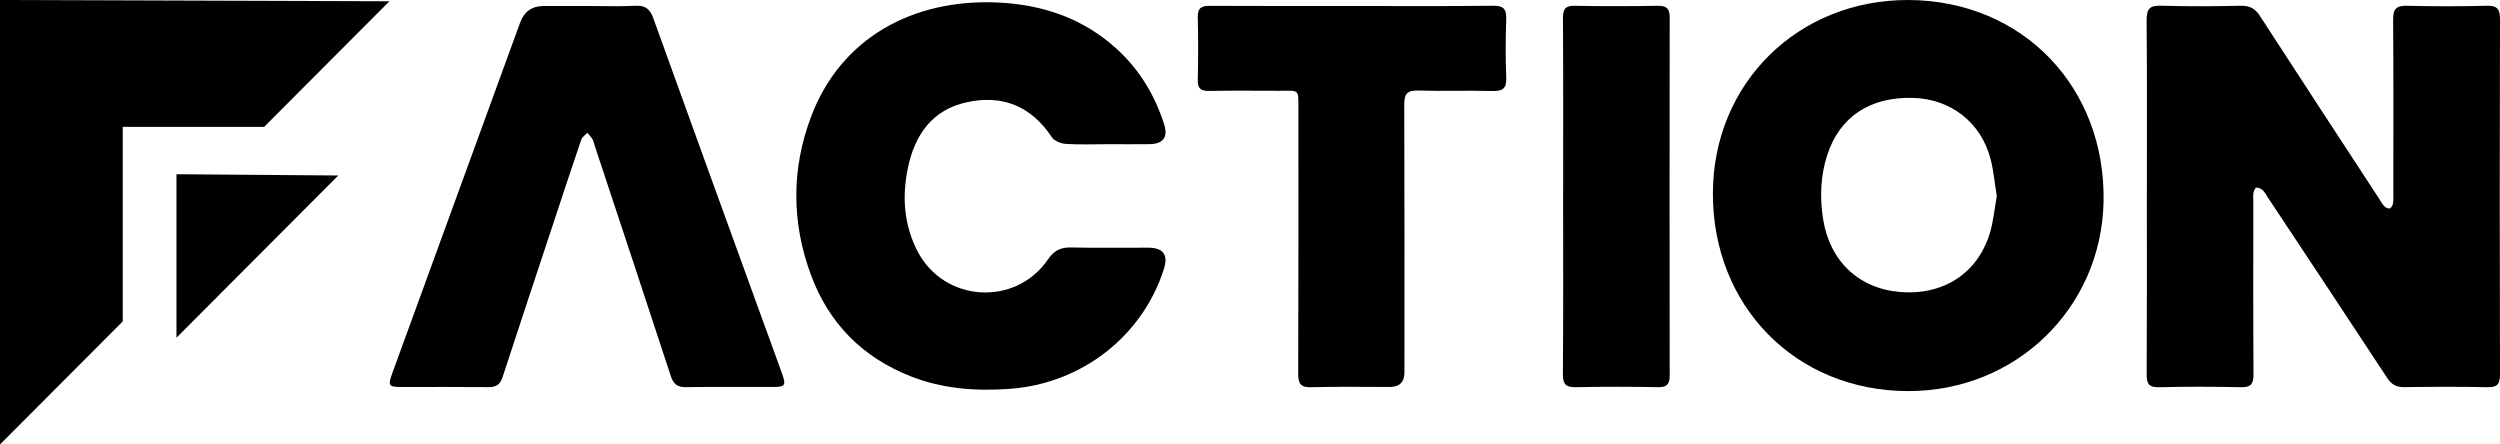 <svg width="225" height="40" viewBox="0 0 225 40" fill="none" xmlns="http://www.w3.org/2000/svg">
<g clip-path="url(#clip0_42_771)">
<path d="M193.217 17.649C193.217 12.372 193.242 7.094 193.196 1.817C193.186 0.792 193.48 0.483 194.505 0.514C196.889 0.586 199.277 0.567 201.662 0.519C202.461 0.502 202.954 0.754 203.391 1.43C206.95 6.927 210.541 12.403 214.123 17.886C214.271 18.111 214.391 18.361 214.577 18.549C214.7 18.674 214.944 18.801 215.078 18.758C215.215 18.712 215.343 18.47 215.373 18.297C215.425 18.004 215.4 17.695 215.4 17.392C215.4 12.183 215.423 6.971 215.381 1.761C215.373 0.776 215.695 0.494 216.656 0.519C219.041 0.581 221.429 0.579 223.813 0.519C224.766 0.495 225 0.824 224.999 1.739C224.97 12.396 224.97 23.051 224.999 33.707C225 34.599 224.739 34.866 223.855 34.847C221.369 34.795 218.88 34.807 216.395 34.842C215.676 34.852 215.241 34.617 214.839 34.004C211.284 28.585 207.694 23.187 204.114 17.784C203.965 17.56 203.845 17.305 203.652 17.127C203.503 16.988 203.265 16.879 203.069 16.884C202.975 16.885 202.846 17.176 202.811 17.351C202.766 17.577 202.798 17.819 202.798 18.054C202.798 23.264 202.779 28.475 202.815 33.685C202.82 34.555 202.585 34.869 201.681 34.849C199.229 34.795 196.773 34.79 194.321 34.85C193.397 34.874 193.196 34.533 193.201 33.685C193.231 28.341 193.216 22.995 193.216 17.651L193.217 17.649Z" fill="black"/>
<path d="M171.79 0C182.12 0.064 189.531 7.932 189.32 18.17C189.124 27.683 181.503 35.207 171.728 35.198C161.63 35.188 154.118 27.561 154.16 17.356C154.201 7.472 161.828 -0.037 171.79 0ZM179.711 17.638C179.523 16.491 179.428 15.38 179.152 14.315C178.296 11.018 175.567 8.9 172.172 8.81C168.275 8.706 165.555 10.527 164.444 13.974C163.835 15.87 163.774 17.797 164.084 19.748C164.682 23.521 167.322 25.994 171.058 26.283C174.924 26.582 177.999 24.584 179.09 20.969C179.416 19.888 179.513 18.736 179.711 17.638Z" fill="black"/>
<path d="M99.641 12.979C98.398 12.979 97.15 13.032 95.912 12.95C95.475 12.922 94.885 12.68 94.659 12.339C92.802 9.545 90.216 8.499 87.002 9.204C83.873 9.891 82.322 12.159 81.706 15.138C81.173 17.703 81.351 20.227 82.567 22.593C84.943 27.211 91.39 27.633 94.323 23.338C94.869 22.537 95.468 22.252 96.403 22.272C98.719 22.324 101.039 22.28 103.357 22.292C104.716 22.299 105.158 22.938 104.741 24.238C102.796 30.301 97.321 34.53 90.869 34.997C87.817 35.217 84.831 34.997 81.96 33.867C77.622 32.161 74.601 29.107 72.988 24.753C71.231 20.01 71.217 15.192 73.011 10.464C75.711 3.351 82.228 -0.101 89.739 0.224C93.864 0.401 97.575 1.666 100.64 4.527C102.624 6.377 103.965 8.642 104.781 11.217C105.138 12.346 104.672 12.957 103.471 12.974C102.195 12.991 100.917 12.977 99.641 12.977V12.979Z" fill="black"/>
<path d="M52.87 0.539C54.314 0.539 55.763 0.595 57.203 0.519C58.113 0.472 58.51 0.843 58.804 1.659C62.086 10.776 65.398 19.881 68.701 28.989C69.262 30.536 69.834 32.077 70.385 33.625C70.761 34.683 70.668 34.824 69.594 34.826C66.975 34.832 64.353 34.806 61.734 34.843C60.963 34.852 60.61 34.569 60.37 33.838C58.119 26.956 55.833 20.086 53.557 13.212C53.483 12.989 53.443 12.749 53.331 12.547C53.209 12.329 53.023 12.146 52.864 11.948C52.678 12.149 52.398 12.321 52.317 12.559C51.44 15.128 50.592 17.707 49.74 20.282C48.232 24.837 46.718 29.389 45.229 33.949C45.018 34.596 44.668 34.847 43.988 34.841C41.369 34.814 38.747 34.834 36.128 34.829C34.975 34.827 34.897 34.71 35.304 33.593C39.138 23.073 42.975 12.552 46.812 2.032C47.175 1.037 47.885 0.539 48.943 0.539C50.252 0.539 51.562 0.539 52.873 0.539H52.87Z" fill="black"/>
<path d="M121.775 0.539C125.976 0.539 130.178 0.568 134.377 0.517C135.335 0.506 135.59 0.821 135.56 1.728C135.501 3.474 135.488 5.225 135.563 6.97C135.606 7.979 135.231 8.217 134.288 8.19C132.072 8.128 129.851 8.219 127.636 8.148C126.641 8.116 126.378 8.461 126.383 9.413C126.413 17.447 126.4 25.48 126.4 33.513C126.4 34.388 125.957 34.826 125.071 34.827C122.718 34.827 120.365 34.782 118.015 34.849C117.045 34.878 116.836 34.52 116.839 33.627C116.868 25.694 116.854 17.761 116.856 9.829C116.856 7.97 116.956 8.174 115.147 8.17C113.03 8.167 110.912 8.145 108.796 8.182C108.051 8.195 107.786 7.949 107.801 7.198C107.84 5.316 107.847 3.432 107.8 1.552C107.78 0.729 108.11 0.521 108.872 0.526C113.173 0.551 117.476 0.538 121.777 0.538L121.775 0.539Z" fill="black"/>
<path d="M140.684 17.641C140.684 12.3 140.701 6.959 140.667 1.619C140.662 0.786 140.905 0.505 141.747 0.522C144.231 0.568 146.718 0.564 149.202 0.522C149.99 0.509 150.274 0.774 150.273 1.56C150.258 12.309 150.258 23.057 150.273 33.806C150.273 34.587 150.013 34.857 149.219 34.844C146.769 34.8 144.315 34.792 141.865 34.847C140.953 34.867 140.652 34.617 140.66 33.664C140.706 28.323 140.682 22.982 140.682 17.641H140.684Z" fill="black"/>
<path d="M0 0V40L11.046 28.927V11.417H23.774L35.049 0.114L0 0Z" fill="black"/>
<path d="M15.883 15.68V30.393L30.444 15.794L15.883 15.68Z" fill="black"/>
</g>
<defs>
<clipPath id="clip0_42_771">
<rect width="225" height="40" fill="white"/>
</clipPath>
</defs>
</svg>
